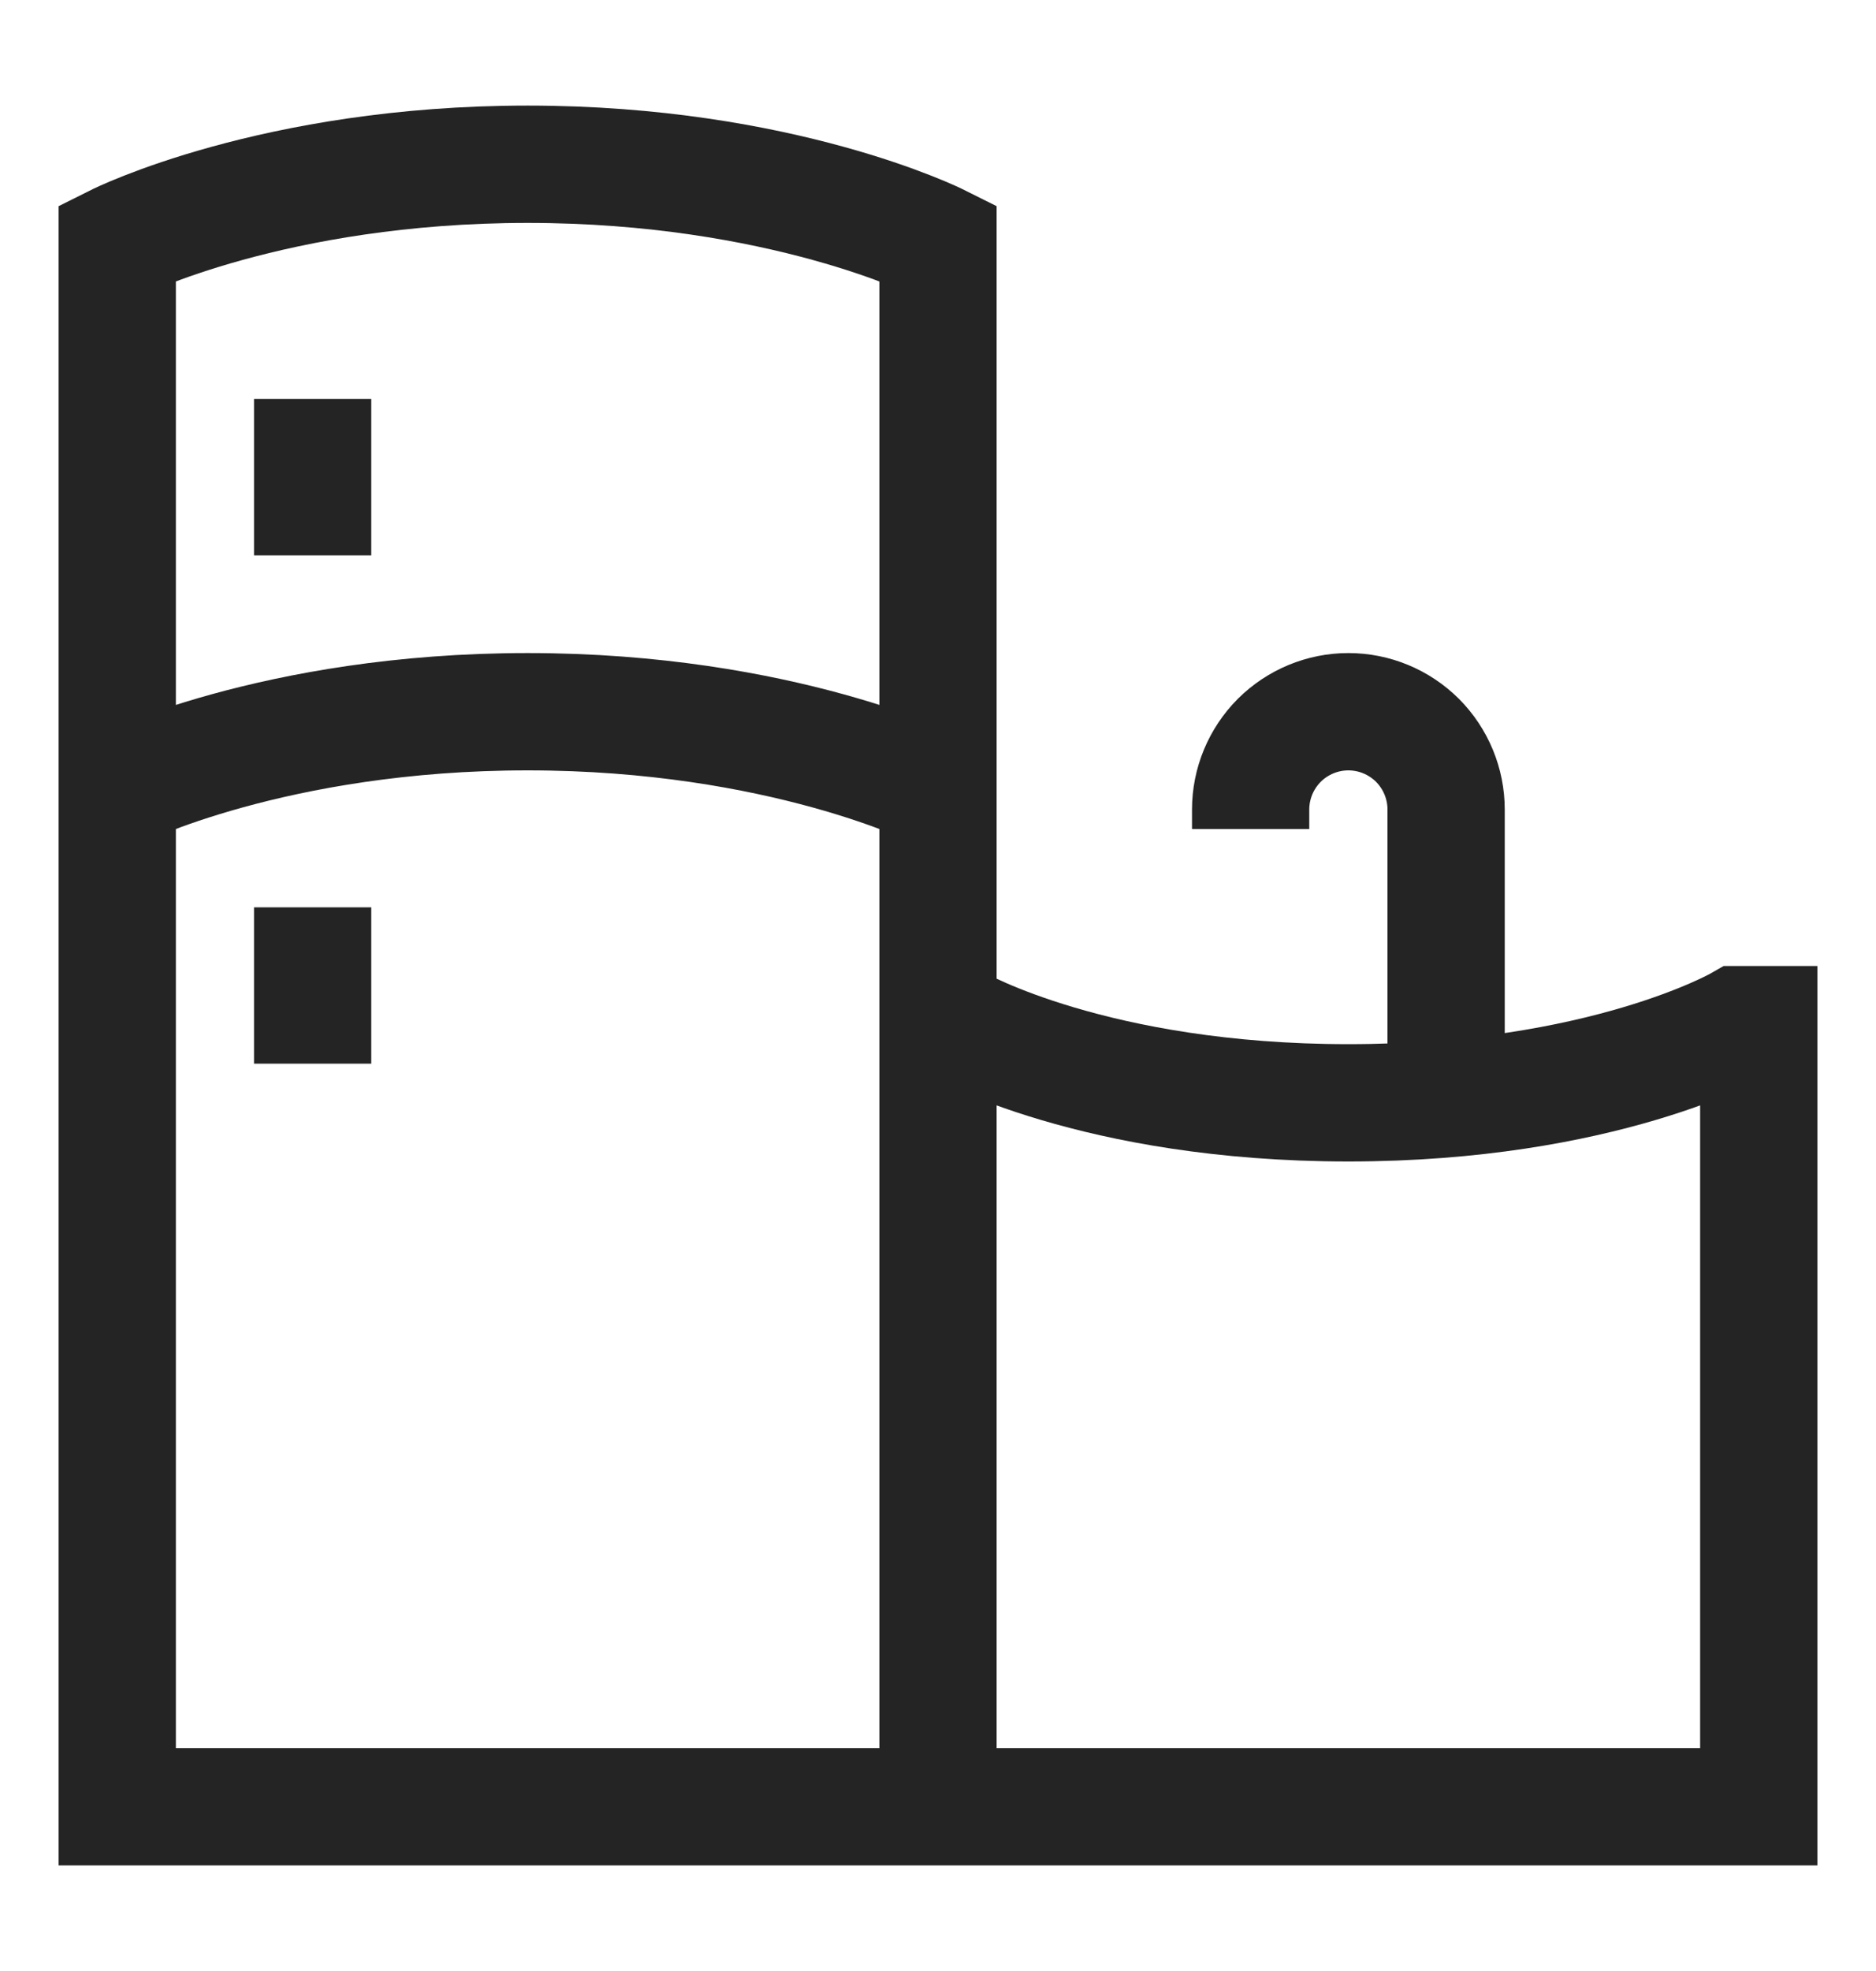 <svg width="20" height="21" viewBox="0 0 20 21" fill="none" xmlns="http://www.w3.org/2000/svg">
<path d="M10 19.25H1.25V2.583C1.25 2.583 2.917 1.75 5.625 1.75C8.333 1.75 10 2.583 10 2.583V19.25ZM10 19.25V10.917H10.208C10.208 10.917 11.667 11.75 14.375 11.75C17.083 11.75 18.542 10.917 18.542 10.917H18.75V19.25H10ZM1.25 8.417C1.25 8.417 2.917 7.583 5.625 7.583C8.333 7.583 10 8.417 10 8.417M3.333 4.25V5.917M3.333 9.667V11.333M15.417 11.707V8.625C15.417 8.349 15.307 8.084 15.112 7.888C14.916 7.693 14.651 7.583 14.375 7.583C14.099 7.583 13.834 7.693 13.638 7.888C13.443 8.084 13.333 8.349 13.333 8.625V8.833" stroke="#242424" stroke-width="1.25"/>
</svg>
